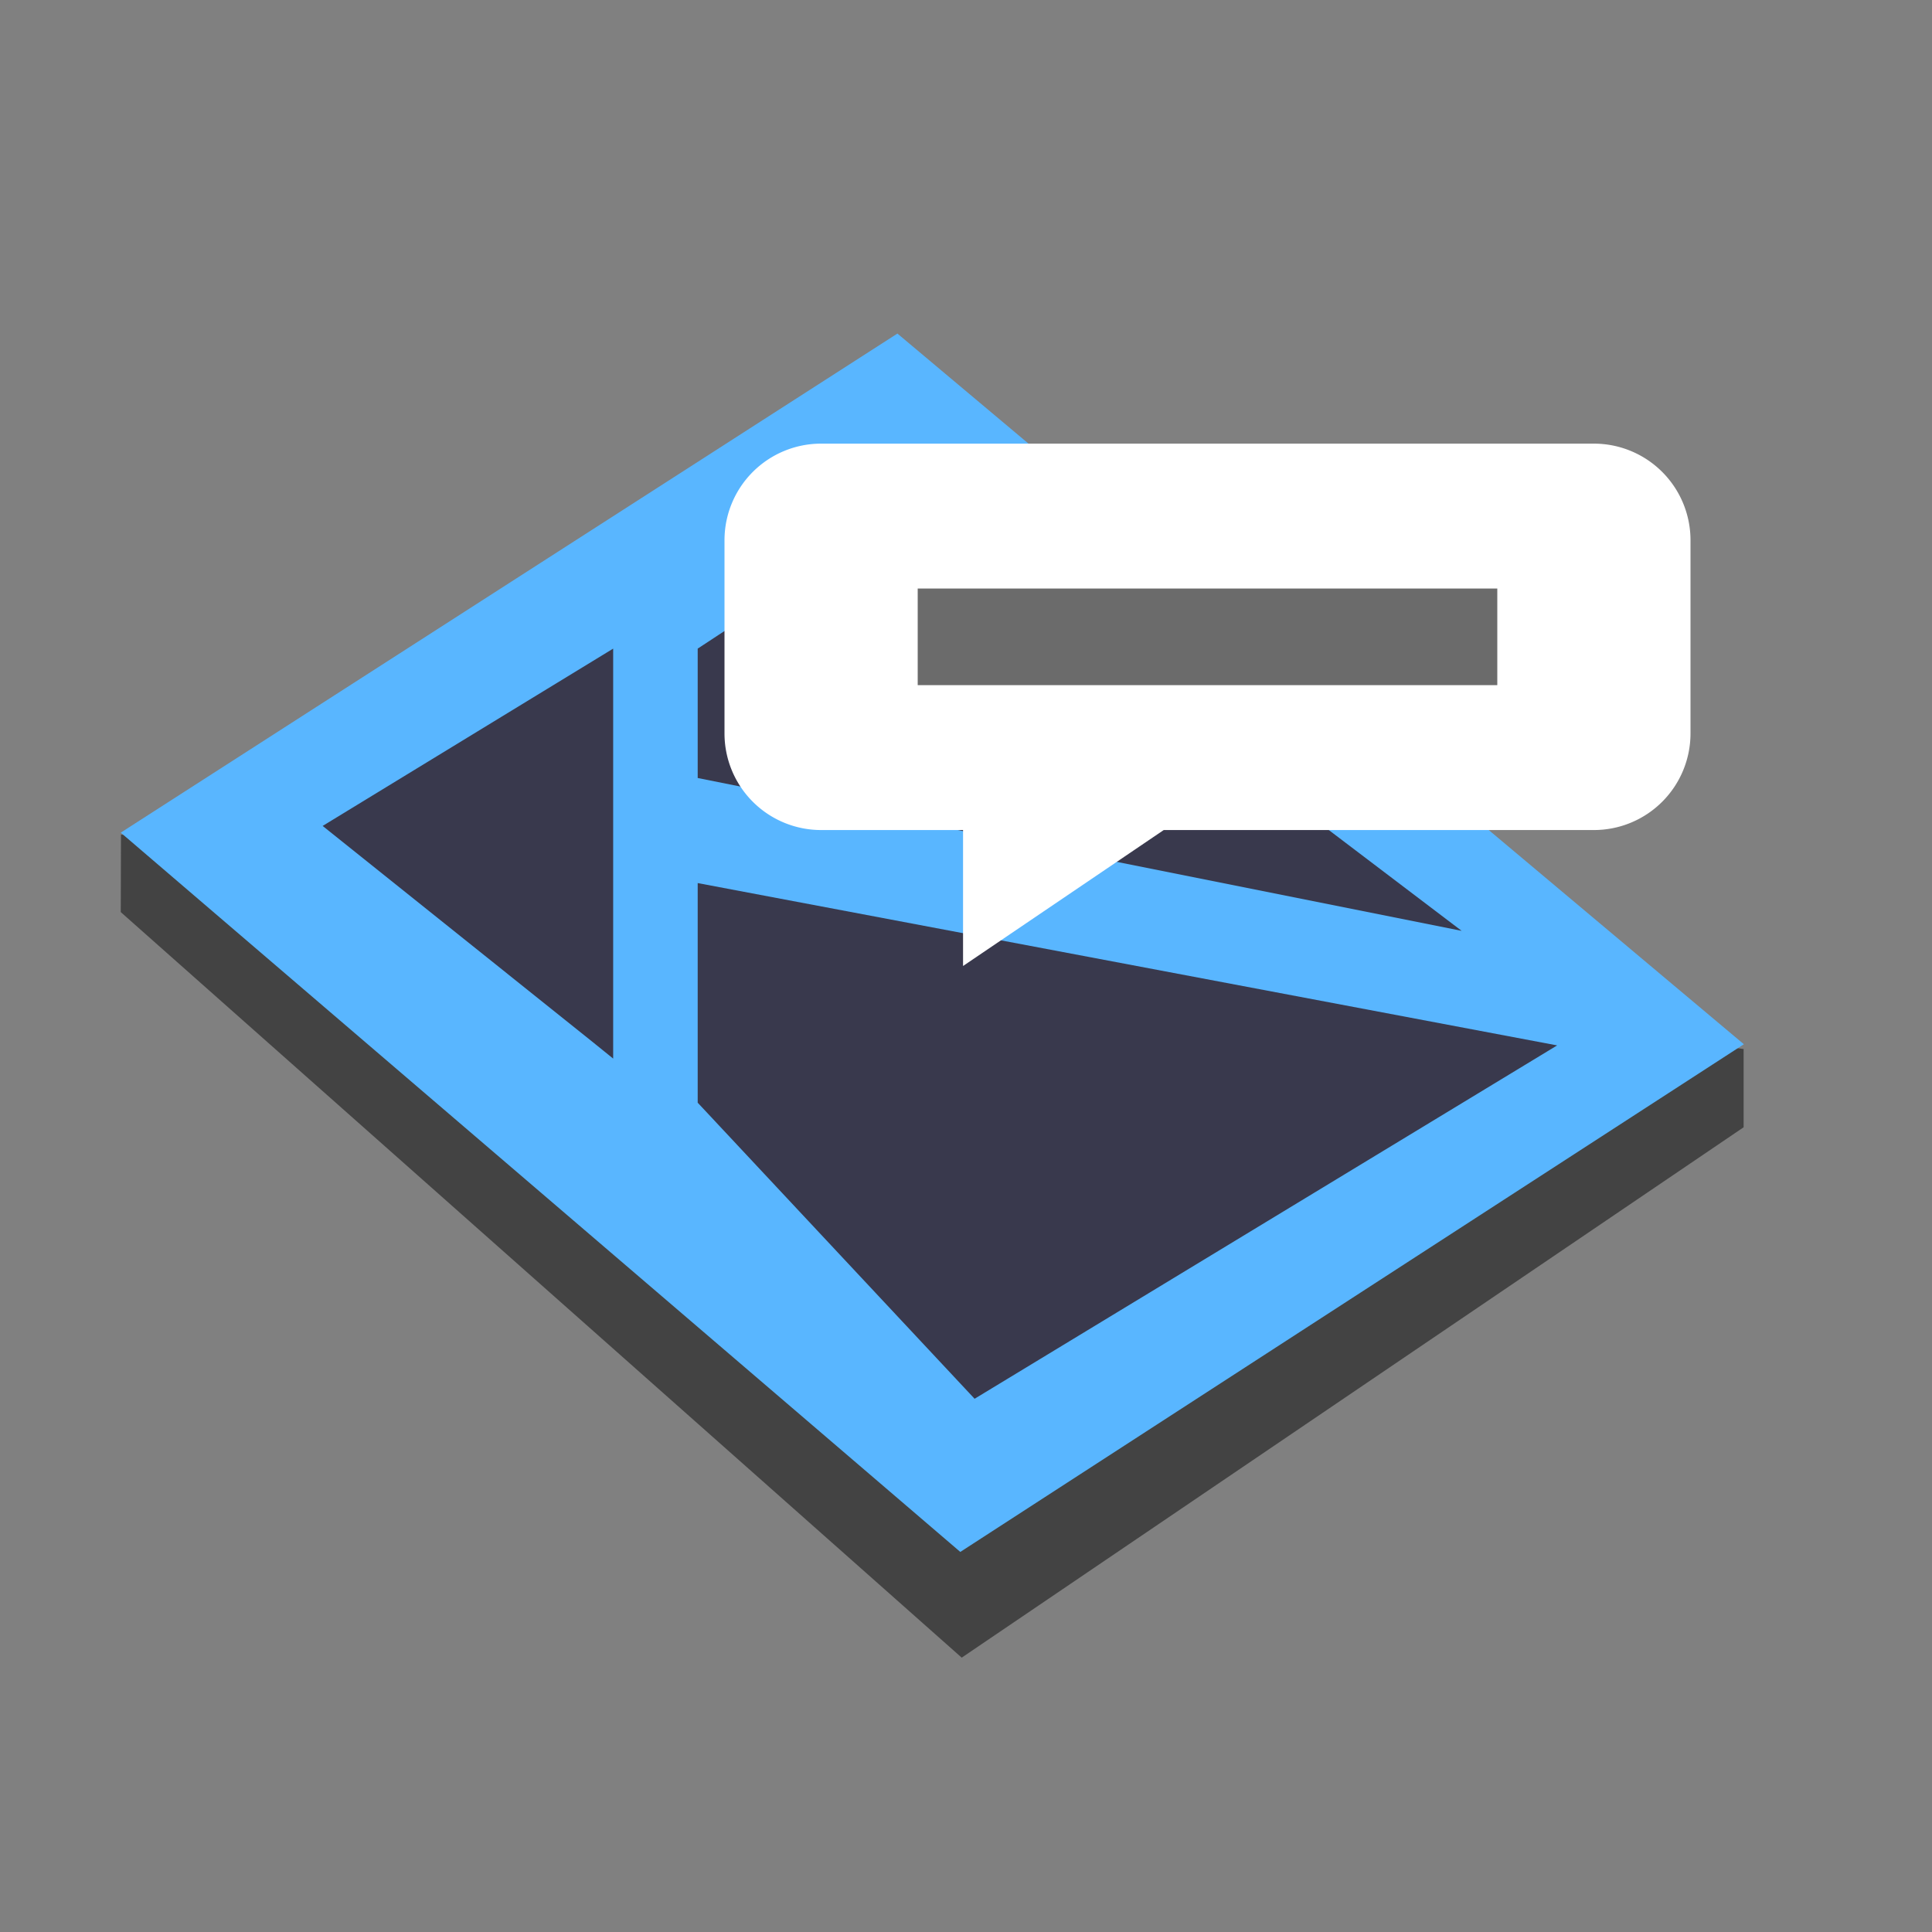 <svg xmlns="http://www.w3.org/2000/svg" xmlns:xlink="http://www.w3.org/1999/xlink" width="40" height="40" viewBox="0 0 40 40"><rect x="0" y="0" width="40" height="40" fill="#808080" stroke="none"/><defs><clipPath id="b"><rect width="40" height="40"/></clipPath></defs><g id="a"><path d="M733.5-302.422l17.411,15.436L767.1-297.967v-1.62l-33.595-4.44Z" transform="translate(-731 321.306)" fill="#434343"/><path d="M1223.5-1133.647l17.382,14.892,16.223-10.511-17.525-14.714Z" transform="translate(-1221 1150.886)" fill="#59b6ff"/><path d="M11.695-90.083v-8.488L5.68-94.9l5.561,4.45Z" transform="translate(1 112)" fill="#39394d"/><path d="M13.445-89.17v-4.547l17.794,3.361L19.178-83.04Z" transform="translate(1 112)" fill="#39394d"/><path d="M13.445-98.571l4.35-2.857,11.467,8.7L13.445-95.892Z" transform="translate(1 112)" fill="#39394d"/><path d="M2,0H18a2,2,0,0,1,2,2V6a2,2,0,0,1-2,2H9.094L4.939,10.815V8H2A2,2,0,0,1,0,6V2A2,2,0,0,1,2,0Z" transform="translate(15 9.185)" fill="#fff"/><rect width="12" height="2" transform="translate(19 12.185)" fill="#6b6b6b"/></g></svg>
